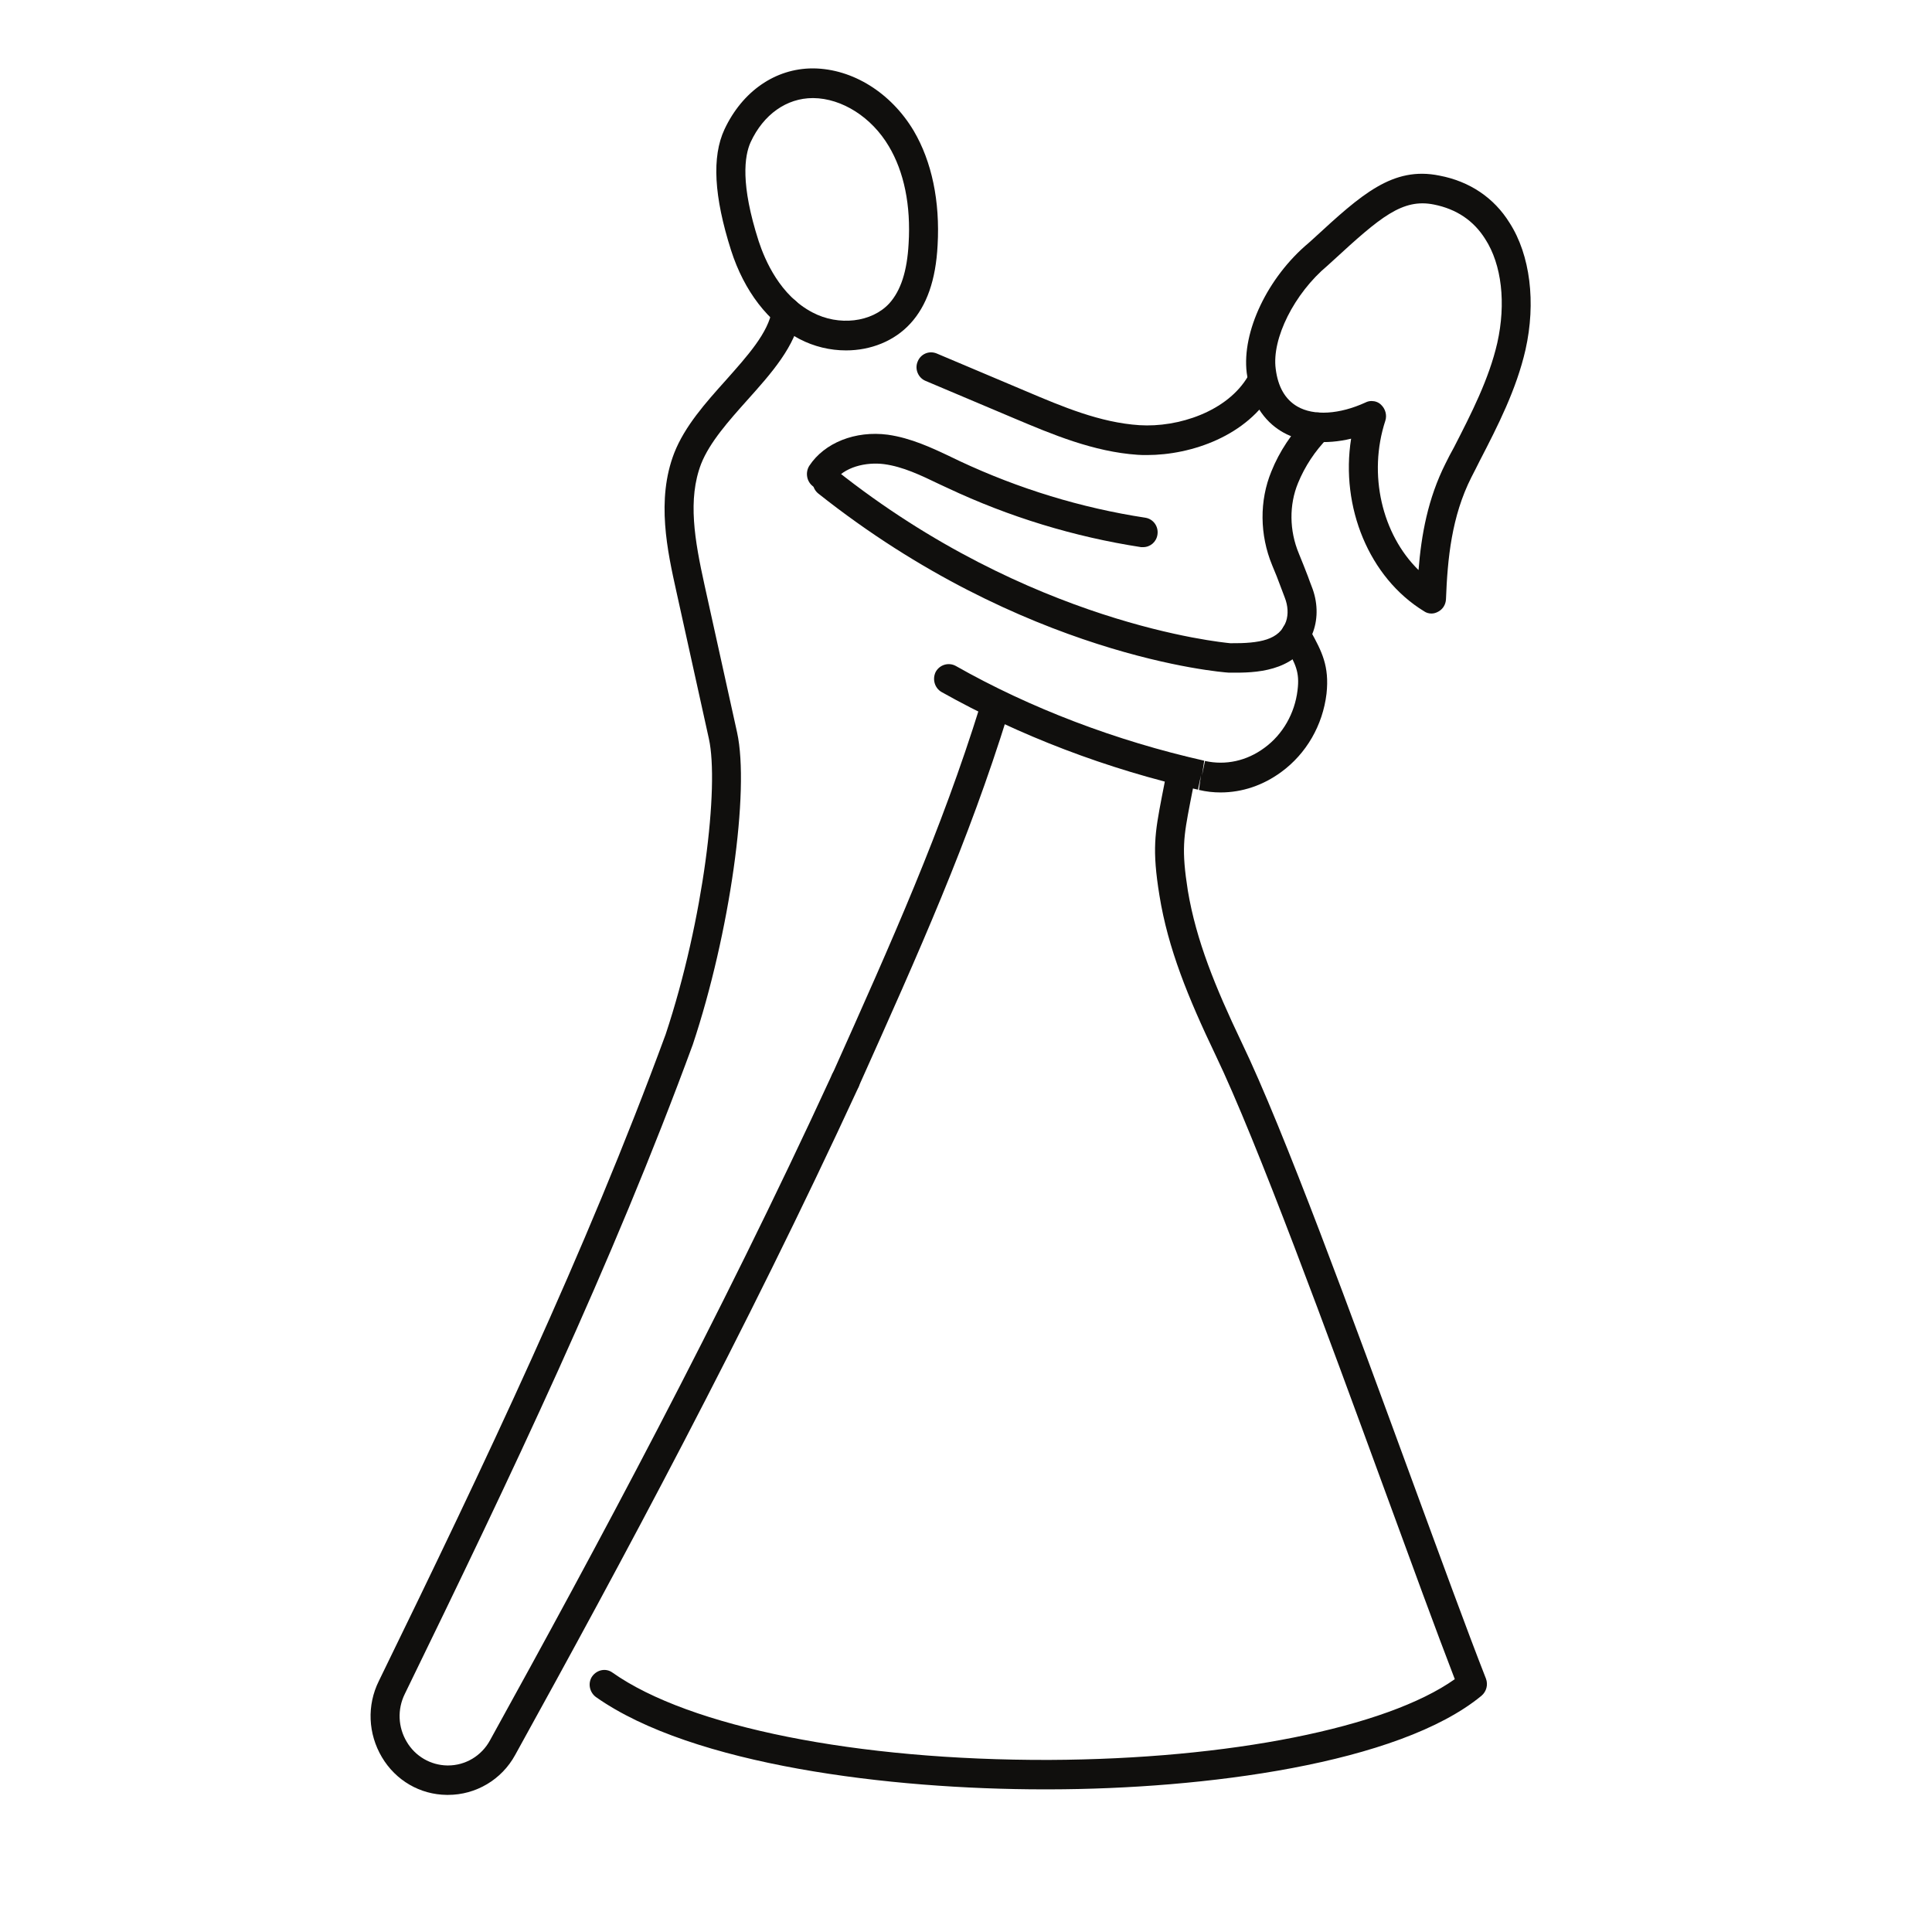 <svg xmlns="http://www.w3.org/2000/svg" xmlns:xlink="http://www.w3.org/1999/xlink" width="40" zoomAndPan="magnify" viewBox="0 0 30 30" height="40" preserveAspectRatio="xMidYMid meet" version="1.0"><defs><clipPath id="d9a2976a98"><path d="M 27 29 L 29 29 L 29 29.031 L 27 29.031 Z M 27 29 " clip-rule="nonzero"/></clipPath><clipPath id="a87a6f2bae"><path d="M 11 1.043 L 15 1.043 L 15 6 L 11 6 Z M 11 1.043 " clip-rule="nonzero"/></clipPath><clipPath id="87da4cc0c5"><path d="M 9 11 L 23.848 11 L 23.848 27.895 L 9 27.895 Z M 9 11 " clip-rule="nonzero"/></clipPath><clipPath id="fe9b2ec06a"><path d="M 5.703 4 L 14 4 L 14 27.895 L 5.703 27.895 Z M 5.703 4 " clip-rule="nonzero"/></clipPath><clipPath id="dc2ee6982c"><path d="M 19 2 L 23.848 2 L 23.848 10 L 19 10 Z M 19 2 " clip-rule="nonzero"/></clipPath></defs><g clip-path="url(#d9a2976a98)"><path fill="#000000" d="M 28.648 29.32 C 28.621 29.18 28.445 29.203 28.359 29.328 C 28.105 29.695 27.98 28.977 27.738 29.203 C 27.613 29.324 27.859 29.914 28.027 30.078 C 28.059 30.109 28.105 30.113 28.141 30.086 C 28.41 29.883 28.668 29.434 28.648 29.32 Z M 28.852 29.355 C 28.898 29.652 28.496 30.312 28.176 30.371 C 27.977 30.406 27.727 29.82 27.648 29.605 C 27.582 29.422 27.543 29.125 27.762 29.074 C 27.961 29.027 28.094 29.199 28.215 29.332 C 28.469 29.117 28.777 28.855 28.852 29.355 " fill-opacity="1" fill-rule="nonzero"/></g><g clip-path="url(#a87a6f2bae)"><path fill="#100f0d" d="M 12.621 1.523 C 12.215 1.523 11.855 1.777 11.656 2.207 C 11.559 2.422 11.496 2.859 11.781 3.746 C 11.879 4.043 12.113 4.59 12.617 4.852 C 13.023 5.066 13.535 5.008 13.809 4.711 C 13.988 4.512 14.086 4.211 14.109 3.781 C 14.145 3.191 14.039 2.668 13.801 2.27 C 13.535 1.82 13.074 1.527 12.629 1.523 C 12.625 1.523 12.621 1.523 12.621 1.523 Z M 13.137 5.441 C 12.891 5.441 12.641 5.383 12.41 5.262 C 11.93 5.008 11.555 4.52 11.352 3.887 C 11.086 3.051 11.051 2.434 11.25 2.008 C 11.527 1.418 12.039 1.062 12.621 1.062 C 12.625 1.062 12.629 1.062 12.633 1.062 C 13.242 1.07 13.836 1.441 14.188 2.031 C 14.469 2.508 14.598 3.125 14.559 3.809 C 14.531 4.348 14.391 4.746 14.137 5.023 C 13.887 5.297 13.52 5.441 13.137 5.441 " fill-opacity="1" fill-rule="nonzero"/></g><path fill="#100f0d" d="M 18.953 12.305 C 18.844 12.305 18.73 12.293 18.617 12.266 L 18.648 12.039 L 18.602 12.262 C 17.191 11.945 15.816 11.418 14.621 10.746 C 14.512 10.684 14.473 10.543 14.531 10.43 C 14.594 10.32 14.73 10.281 14.84 10.34 C 15.996 10.996 17.332 11.504 18.699 11.812 L 18.664 12.043 L 18.711 11.816 C 19.031 11.887 19.359 11.816 19.633 11.613 C 19.918 11.406 20.105 11.078 20.148 10.719 C 20.184 10.434 20.117 10.312 19.957 10.027 L 19.926 9.965 C 19.863 9.852 19.902 9.715 20.012 9.652 C 20.121 9.59 20.258 9.629 20.316 9.742 L 20.352 9.801 C 20.523 10.113 20.645 10.34 20.598 10.773 C 20.539 11.262 20.285 11.703 19.895 11.988 C 19.613 12.195 19.289 12.305 18.953 12.305 " fill-opacity="1" fill-rule="nonzero"/><path fill="#100f0d" d="M 17.809 7.066 C 17.762 7.066 17.711 7.066 17.664 7.062 C 16.98 7.016 16.332 6.742 15.758 6.5 L 14.371 5.914 C 14.258 5.867 14.199 5.73 14.25 5.613 C 14.297 5.496 14.426 5.441 14.543 5.488 L 15.93 6.074 C 16.5 6.316 17.082 6.562 17.691 6.602 C 18.293 6.641 19.062 6.391 19.383 5.836 C 19.445 5.723 19.582 5.688 19.688 5.75 C 19.797 5.816 19.832 5.957 19.77 6.066 C 19.371 6.766 18.504 7.066 17.809 7.066 " fill-opacity="1" fill-rule="nonzero"/><g clip-path="url(#87da4cc0c5)"><path fill="#100f0d" d="M 16.215 27.785 C 13.82 27.785 10.754 27.41 9.254 26.352 C 9.152 26.277 9.125 26.133 9.195 26.031 C 9.27 25.926 9.41 25.898 9.512 25.973 C 10.707 26.816 13.309 27.336 16.293 27.328 C 19.09 27.316 21.527 26.828 22.59 26.074 C 22.301 25.324 21.914 24.266 21.504 23.145 C 20.621 20.734 19.523 17.734 18.875 16.383 C 18.449 15.492 18.137 14.73 18.004 13.906 C 17.887 13.188 17.934 12.934 18.039 12.383 C 18.066 12.25 18.094 12.105 18.125 11.926 C 18.145 11.801 18.262 11.719 18.383 11.742 C 18.508 11.762 18.59 11.879 18.566 12.008 C 18.535 12.188 18.508 12.336 18.48 12.469 C 18.379 12.996 18.344 13.191 18.445 13.832 C 18.574 14.602 18.871 15.328 19.277 16.18 C 19.938 17.551 20.992 20.438 21.926 22.984 C 22.367 24.184 22.781 25.32 23.074 26.066 C 23.109 26.16 23.082 26.266 23.004 26.332 C 21.719 27.391 18.695 27.781 16.293 27.785 C 16.266 27.785 16.242 27.785 16.215 27.785 " fill-opacity="1" fill-rule="nonzero"/></g><path fill="#100f0d" d="M 19.199 10.445 C 19.164 10.445 19.125 10.445 19.094 10.445 C 19.09 10.445 19.086 10.445 19.082 10.445 C 18.953 10.438 15.887 10.188 12.707 7.664 C 12.609 7.586 12.59 7.441 12.668 7.34 C 12.742 7.242 12.887 7.223 12.984 7.301 C 15.984 9.688 18.957 9.973 19.105 9.988 C 19.562 9.992 19.867 9.938 19.969 9.652 C 20.008 9.539 20 9.406 19.949 9.277 C 19.93 9.227 19.91 9.172 19.887 9.113 C 19.848 9.008 19.805 8.895 19.754 8.777 C 19.559 8.305 19.555 7.773 19.742 7.32 C 19.867 7.008 20.059 6.723 20.301 6.473 C 20.391 6.383 20.531 6.383 20.621 6.473 C 20.707 6.559 20.707 6.707 20.621 6.797 C 20.418 7.004 20.262 7.242 20.156 7.5 C 20.016 7.84 20.02 8.238 20.168 8.594 C 20.219 8.719 20.266 8.836 20.309 8.949 C 20.328 9.004 20.348 9.055 20.367 9.105 C 20.461 9.34 20.469 9.59 20.391 9.809 C 20.184 10.398 19.574 10.445 19.199 10.445 " fill-opacity="1" fill-rule="nonzero"/><g clip-path="url(#fe9b2ec06a)"><path fill="#100f0d" d="M 6.957 27.871 C 6.949 27.871 6.945 27.871 6.938 27.871 C 6.523 27.867 6.145 27.648 5.93 27.285 C 5.715 26.922 5.695 26.48 5.883 26.102 C 7.52 22.746 9.09 19.453 10.336 16.062 C 10.93 14.273 11.168 12.203 11.008 11.473 L 10.504 9.191 C 10.363 8.555 10.188 7.762 10.469 7.035 C 10.633 6.617 10.957 6.254 11.273 5.902 C 11.609 5.523 11.93 5.168 11.988 4.812 C 12.008 4.684 12.125 4.602 12.246 4.621 C 12.367 4.641 12.453 4.758 12.434 4.883 C 12.355 5.375 11.973 5.801 11.602 6.215 C 11.316 6.535 11.02 6.867 10.887 7.203 C 10.676 7.754 10.785 8.383 10.941 9.09 L 11.445 11.371 C 11.645 12.277 11.332 14.496 10.758 16.219 C 9.504 19.633 7.926 22.938 6.285 26.305 C 6.168 26.543 6.18 26.82 6.316 27.047 C 6.449 27.273 6.688 27.41 6.945 27.414 C 6.949 27.414 6.953 27.414 6.957 27.414 C 7.227 27.414 7.477 27.266 7.609 27.023 C 9.25 24.051 11.164 20.5 12.922 16.68 C 12.977 16.566 13.109 16.516 13.223 16.57 C 13.336 16.625 13.383 16.762 13.332 16.879 C 11.566 20.707 9.645 24.273 8 27.25 C 7.789 27.637 7.387 27.871 6.957 27.871 " fill-opacity="1" fill-rule="nonzero"/></g><path fill="#100f0d" d="M 13.125 17.008 C 13.098 17.008 13.062 17.004 13.035 16.988 C 12.922 16.938 12.871 16.797 12.922 16.684 C 13.867 14.574 14.613 12.906 15.219 10.961 C 15.258 10.844 15.383 10.773 15.504 10.812 C 15.621 10.852 15.688 10.98 15.648 11.102 C 15.035 13.074 14.285 14.75 13.332 16.875 C 13.293 16.957 13.211 17.008 13.125 17.008 " fill-opacity="1" fill-rule="nonzero"/><path fill="#100f0d" d="M 17.75 8.496 C 17.742 8.496 17.73 8.496 17.719 8.496 C 16.68 8.336 15.668 8.027 14.715 7.578 L 14.59 7.52 C 14.297 7.379 14.02 7.246 13.727 7.207 C 13.453 7.172 13.102 7.246 12.941 7.488 C 12.875 7.594 12.734 7.625 12.629 7.555 C 12.527 7.484 12.5 7.34 12.566 7.234 C 12.801 6.875 13.281 6.684 13.785 6.75 C 14.145 6.801 14.469 6.953 14.781 7.102 L 14.902 7.16 C 15.82 7.59 16.789 7.887 17.785 8.039 C 17.91 8.059 17.992 8.176 17.973 8.301 C 17.957 8.414 17.863 8.496 17.75 8.496 " fill-opacity="1" fill-rule="nonzero"/><g clip-path="url(#dc2ee6982c)"><path fill="#100f0d" d="M 21.297 6.227 C 21.352 6.227 21.406 6.246 21.445 6.285 C 21.512 6.348 21.539 6.445 21.512 6.531 C 21.238 7.367 21.461 8.297 22.027 8.852 C 22.07 8.305 22.172 7.742 22.445 7.199 C 22.488 7.113 22.531 7.027 22.578 6.945 C 22.844 6.426 23.121 5.887 23.25 5.324 C 23.387 4.711 23.32 4.109 23.062 3.711 C 22.883 3.426 22.617 3.246 22.266 3.176 C 21.777 3.078 21.434 3.371 20.703 4.043 L 20.613 4.125 C 20.098 4.555 19.746 5.258 19.809 5.727 C 19.844 6.008 19.957 6.203 20.145 6.312 C 20.402 6.461 20.801 6.434 21.203 6.25 C 21.234 6.234 21.266 6.227 21.297 6.227 Z M 22.227 9.527 C 22.188 9.527 22.148 9.516 22.113 9.492 C 21.258 8.969 20.812 7.871 20.98 6.812 C 20.586 6.906 20.211 6.875 19.926 6.715 C 19.703 6.59 19.43 6.328 19.359 5.789 C 19.281 5.152 19.684 4.305 20.32 3.773 L 20.402 3.699 C 21.137 3.023 21.625 2.578 22.352 2.727 C 22.82 2.816 23.199 3.07 23.441 3.461 C 23.762 3.961 23.852 4.699 23.688 5.43 C 23.547 6.047 23.258 6.613 22.977 7.156 C 22.934 7.242 22.891 7.328 22.848 7.41 C 22.539 8.02 22.477 8.68 22.453 9.305 C 22.449 9.387 22.406 9.457 22.336 9.496 C 22.301 9.516 22.266 9.527 22.227 9.527 " fill-opacity="1" fill-rule="nonzero"/></g></svg>
